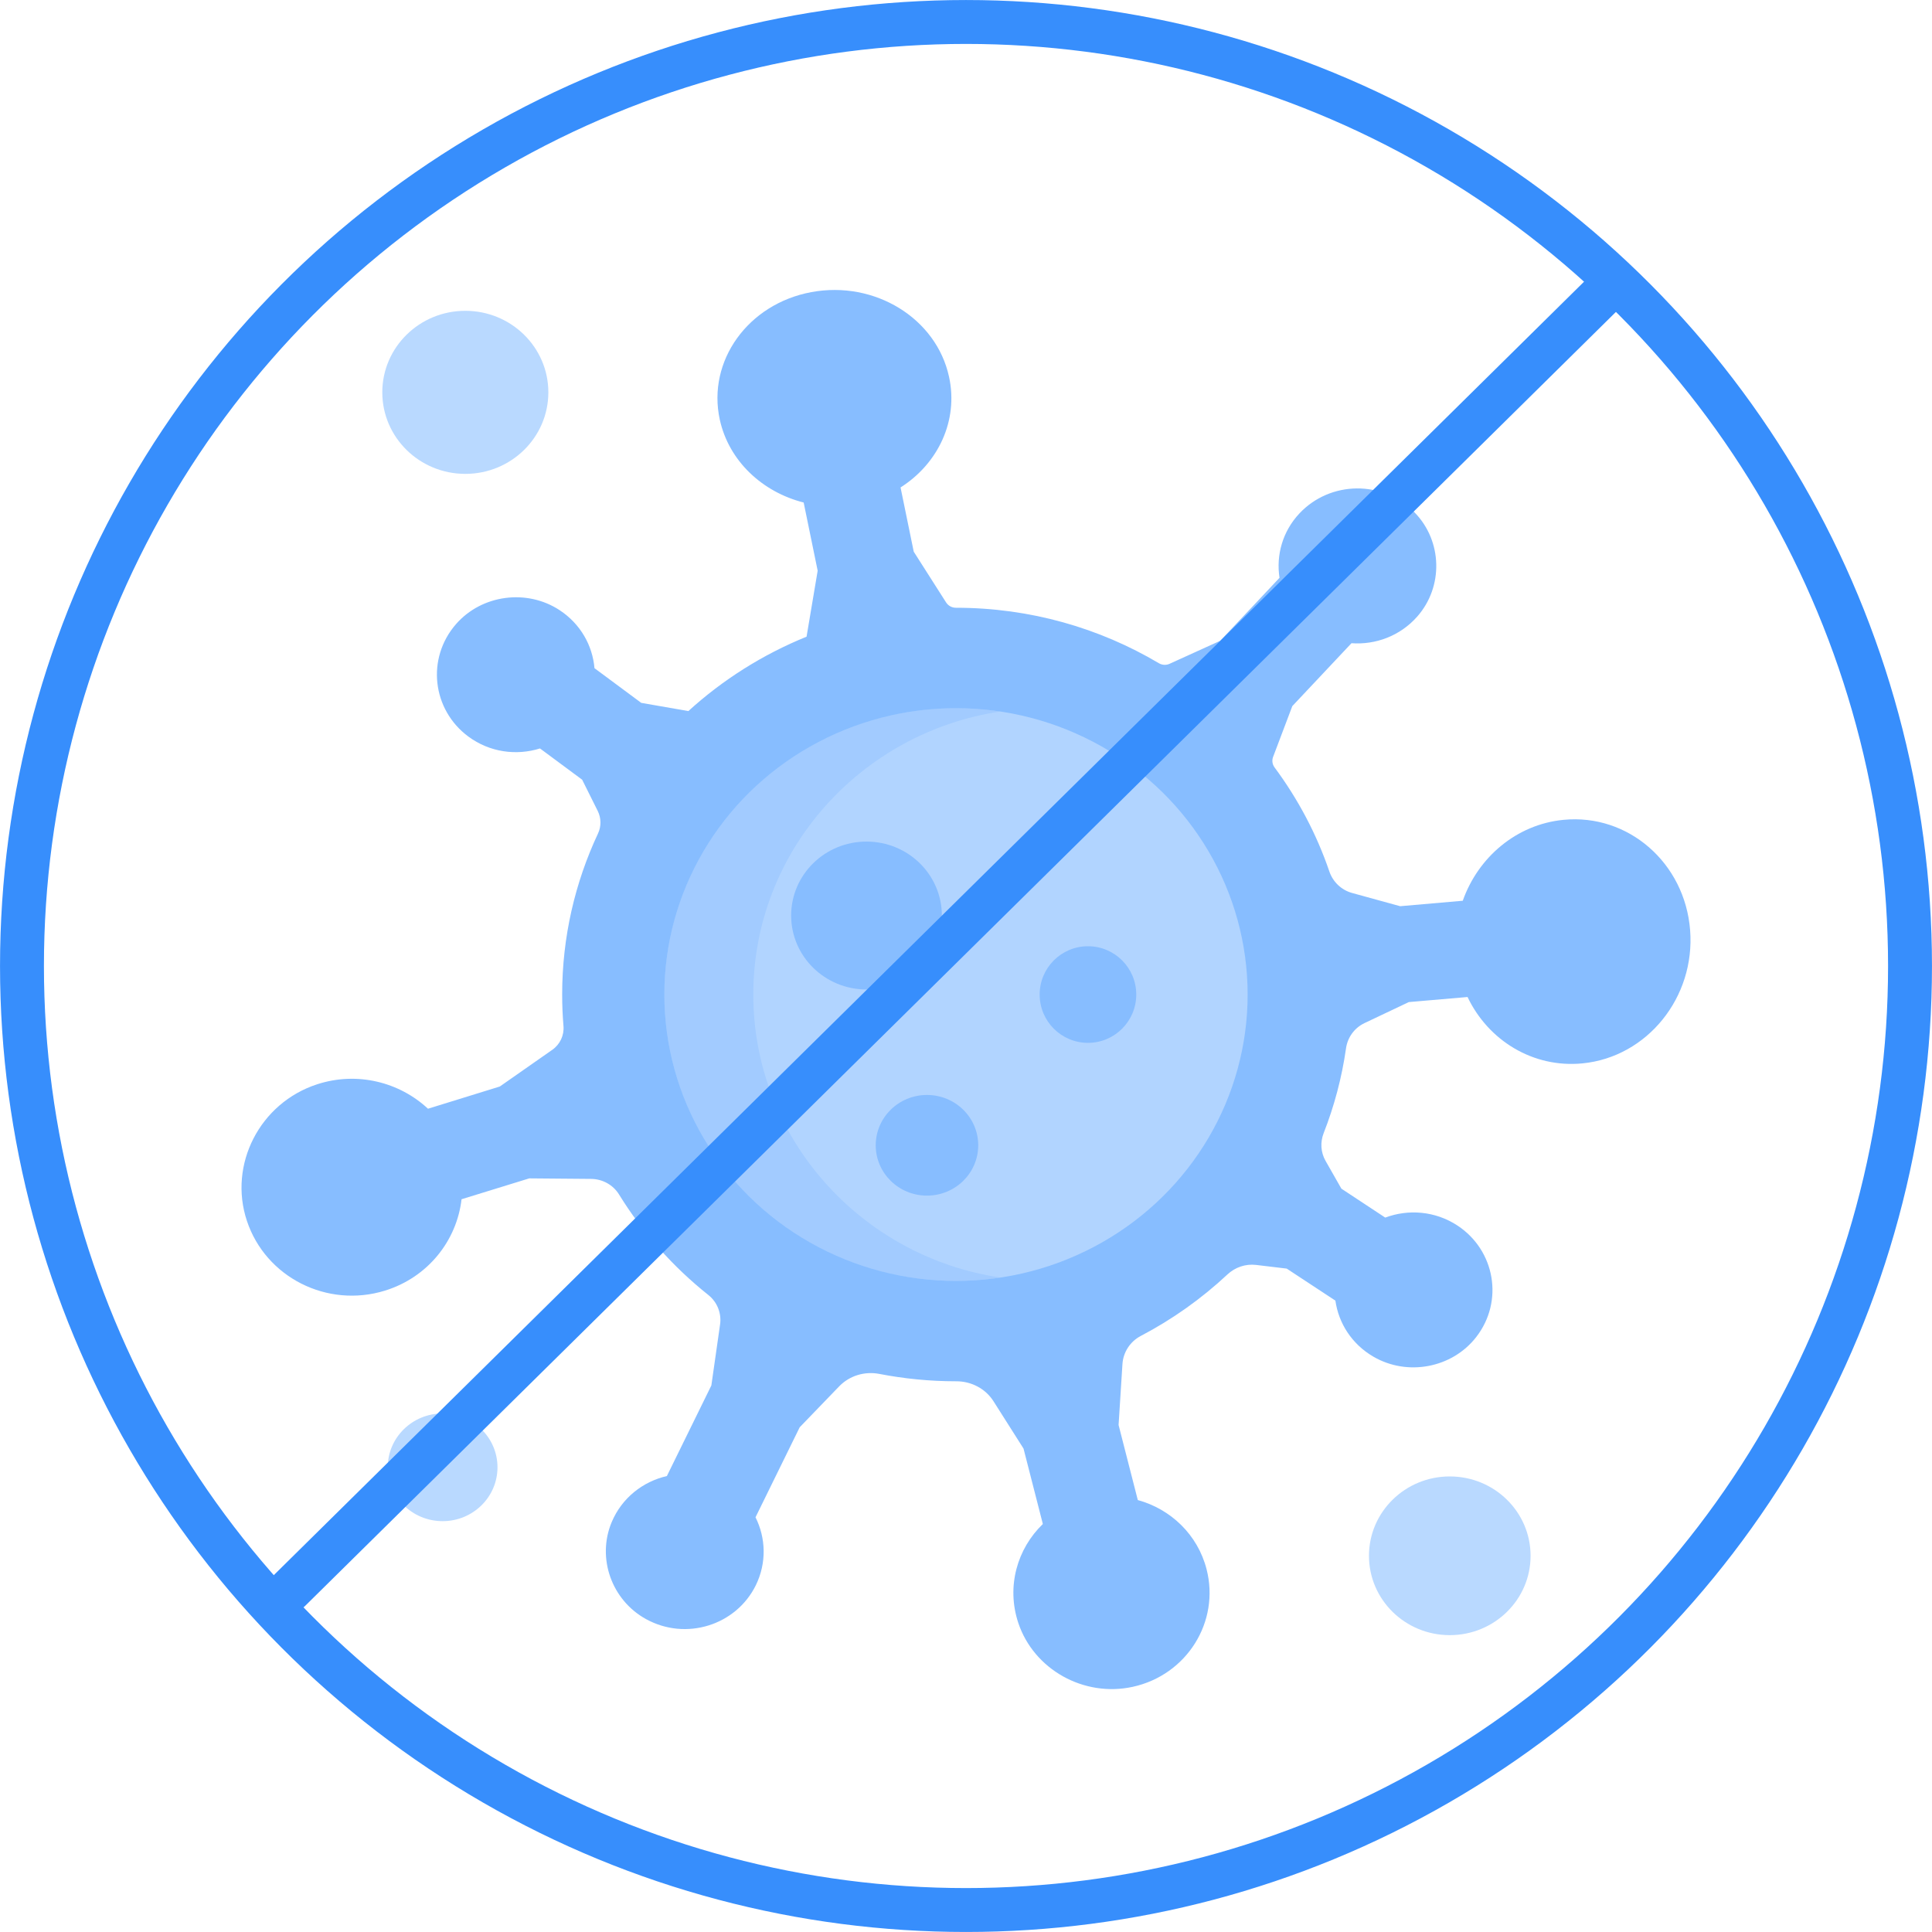 <svg xmlns="http://www.w3.org/2000/svg" width="40" height="40" viewBox="0 0 40 40">
    <g fill="none" fill-rule="evenodd">
        <g fill-rule="nonzero" transform="translate(5 6)">
            <path fill="#87BDFF" d="M29.992 13.256c.11 1.392-.888 2.628-2.227 2.76-1.025.101-1.953-.475-2.381-1.374l-1.216.105-.917.435c-.21.1-.351.296-.383.522-.087.61-.244 1.197-.463 1.756-.074.189-.061.4.04.576l.327.574.908.599c.48-.18 1.037-.137 1.496.165.778.513.964 1.568.386 2.31-.498.64-1.423.815-2.128.404-.449-.261-.72-.695-.786-1.16l-1.008-.663-.634-.076c-.217-.026-.434.048-.593.197-.535.5-1.139.93-1.796 1.274-.22.116-.363.338-.378.583l-.08 1.26.398 1.554c.679.186 1.24.714 1.424 1.433.279 1.086-.408 2.189-1.529 2.434-1.011.221-2.048-.358-2.37-1.325-.25-.755-.02-1.536.509-2.046l-.4-1.562-.62-.977c-.165-.262-.459-.417-.773-.416h-.005c-.542 0-1.072-.053-1.584-.152-.306-.06-.62.035-.835.257l-.817.847-.915 1.864c.214.427.233.943.007 1.406-.408.83-1.447 1.159-2.277.7-.71-.393-1.018-1.261-.709-2.003.211-.506.65-.844 1.144-.957l.921-1.876.18-1.26c.034-.231-.057-.465-.243-.613-.732-.583-1.36-1.288-1.85-2.083-.123-.198-.342-.318-.577-.32l-1.28-.011-1.402.432c-.099.856-.695 1.617-1.586 1.892-1.196.37-2.47-.276-2.858-1.444-.388-1.166.267-2.442 1.454-2.828.831-.27 1.704-.045 2.295.506l1.487-.46 1.087-.76c.161-.113.248-.301.231-.495-.018-.214-.027-.43-.027-.65 0-1.189.266-2.318.742-3.333.07-.149.067-.32-.006-.468l-.322-.646-.873-.647c-.49.153-1.043.08-1.484-.247-.748-.554-.874-1.617-.255-2.327.533-.611 1.467-.736 2.147-.288.434.286.68.734.72 1.2l.968.718.976.17c.71-.647 1.538-1.171 2.447-1.54l.23-1.366-.29-1.412c-.855-.216-1.55-.86-1.737-1.718-.264-1.213.585-2.395 1.896-2.638 1.311-.244 2.588.54 2.851 1.754.198.907-.227 1.797-1.004 2.29l.273 1.33.67 1.051c.045.07.121.11.204.11h.001c1.535 0 2.973.42 4.2 1.148.068.04.151.045.222.012l1.05-.477 1.226-1.303c-.073-.467.062-.962.414-1.335.637-.676 1.727-.693 2.384-.017.576.592.599 1.538.051 2.157-.354.4-.862.585-1.359.549l-1.225 1.302-.398 1.052c-.028.073-.016.154.03.217.484.652.87 1.378 1.136 2.158.074.214.247.38.469.442l.996.274 1.296-.113c.317-.899 1.11-1.58 2.084-1.675 1.34-.132 2.514.89 2.623 2.282z"/>
            <ellipse cx="14.793" cy="14.591" fill="#B1D4FF" rx="6.038" ry="5.929"/>
            <path fill="#87BDFF" d="M10.596 14.59c0-2.967 2.22-5.425 5.117-5.86-.3-.045-.607-.069-.92-.069-3.335 0-6.038 2.655-6.038 5.93 0 3.274 2.703 5.929 6.038 5.929.313 0 .62-.024.92-.069-2.898-.435-5.117-2.893-5.117-5.86z" opacity=".352"/>
            <ellipse cx="4.634" cy="2.123" fill="#B9D9FF" rx="1.719" ry="1.688"/>
            <ellipse cx="4.164" cy="24.379" fill="#B9D9FF" rx="1.136" ry="1.115"/>
            <ellipse cx="25.016" cy="26.211" fill="#B9D9FF" rx="1.673" ry="1.643"/>
            <ellipse cx="12.94" cy="12.955" fill="#87BDFF" rx="1.56" ry="1.531"/>
            <ellipse cx="14.192" cy="17.712" fill="#87BDFF" rx="1.061" ry="1.042"/>
            <circle cx="17.525" cy="14.591" r="1" fill="#87BDFF"/>
        </g>
        <circle cx="20" cy="20" r="19.545" stroke="#378EFC" stroke-width=".909"/>
        <path stroke="#378EFC" stroke-linecap="round" stroke-linejoin="round" stroke-width=".909" d="M33.273 6L6 32.923"/>
    </g>
</svg>
